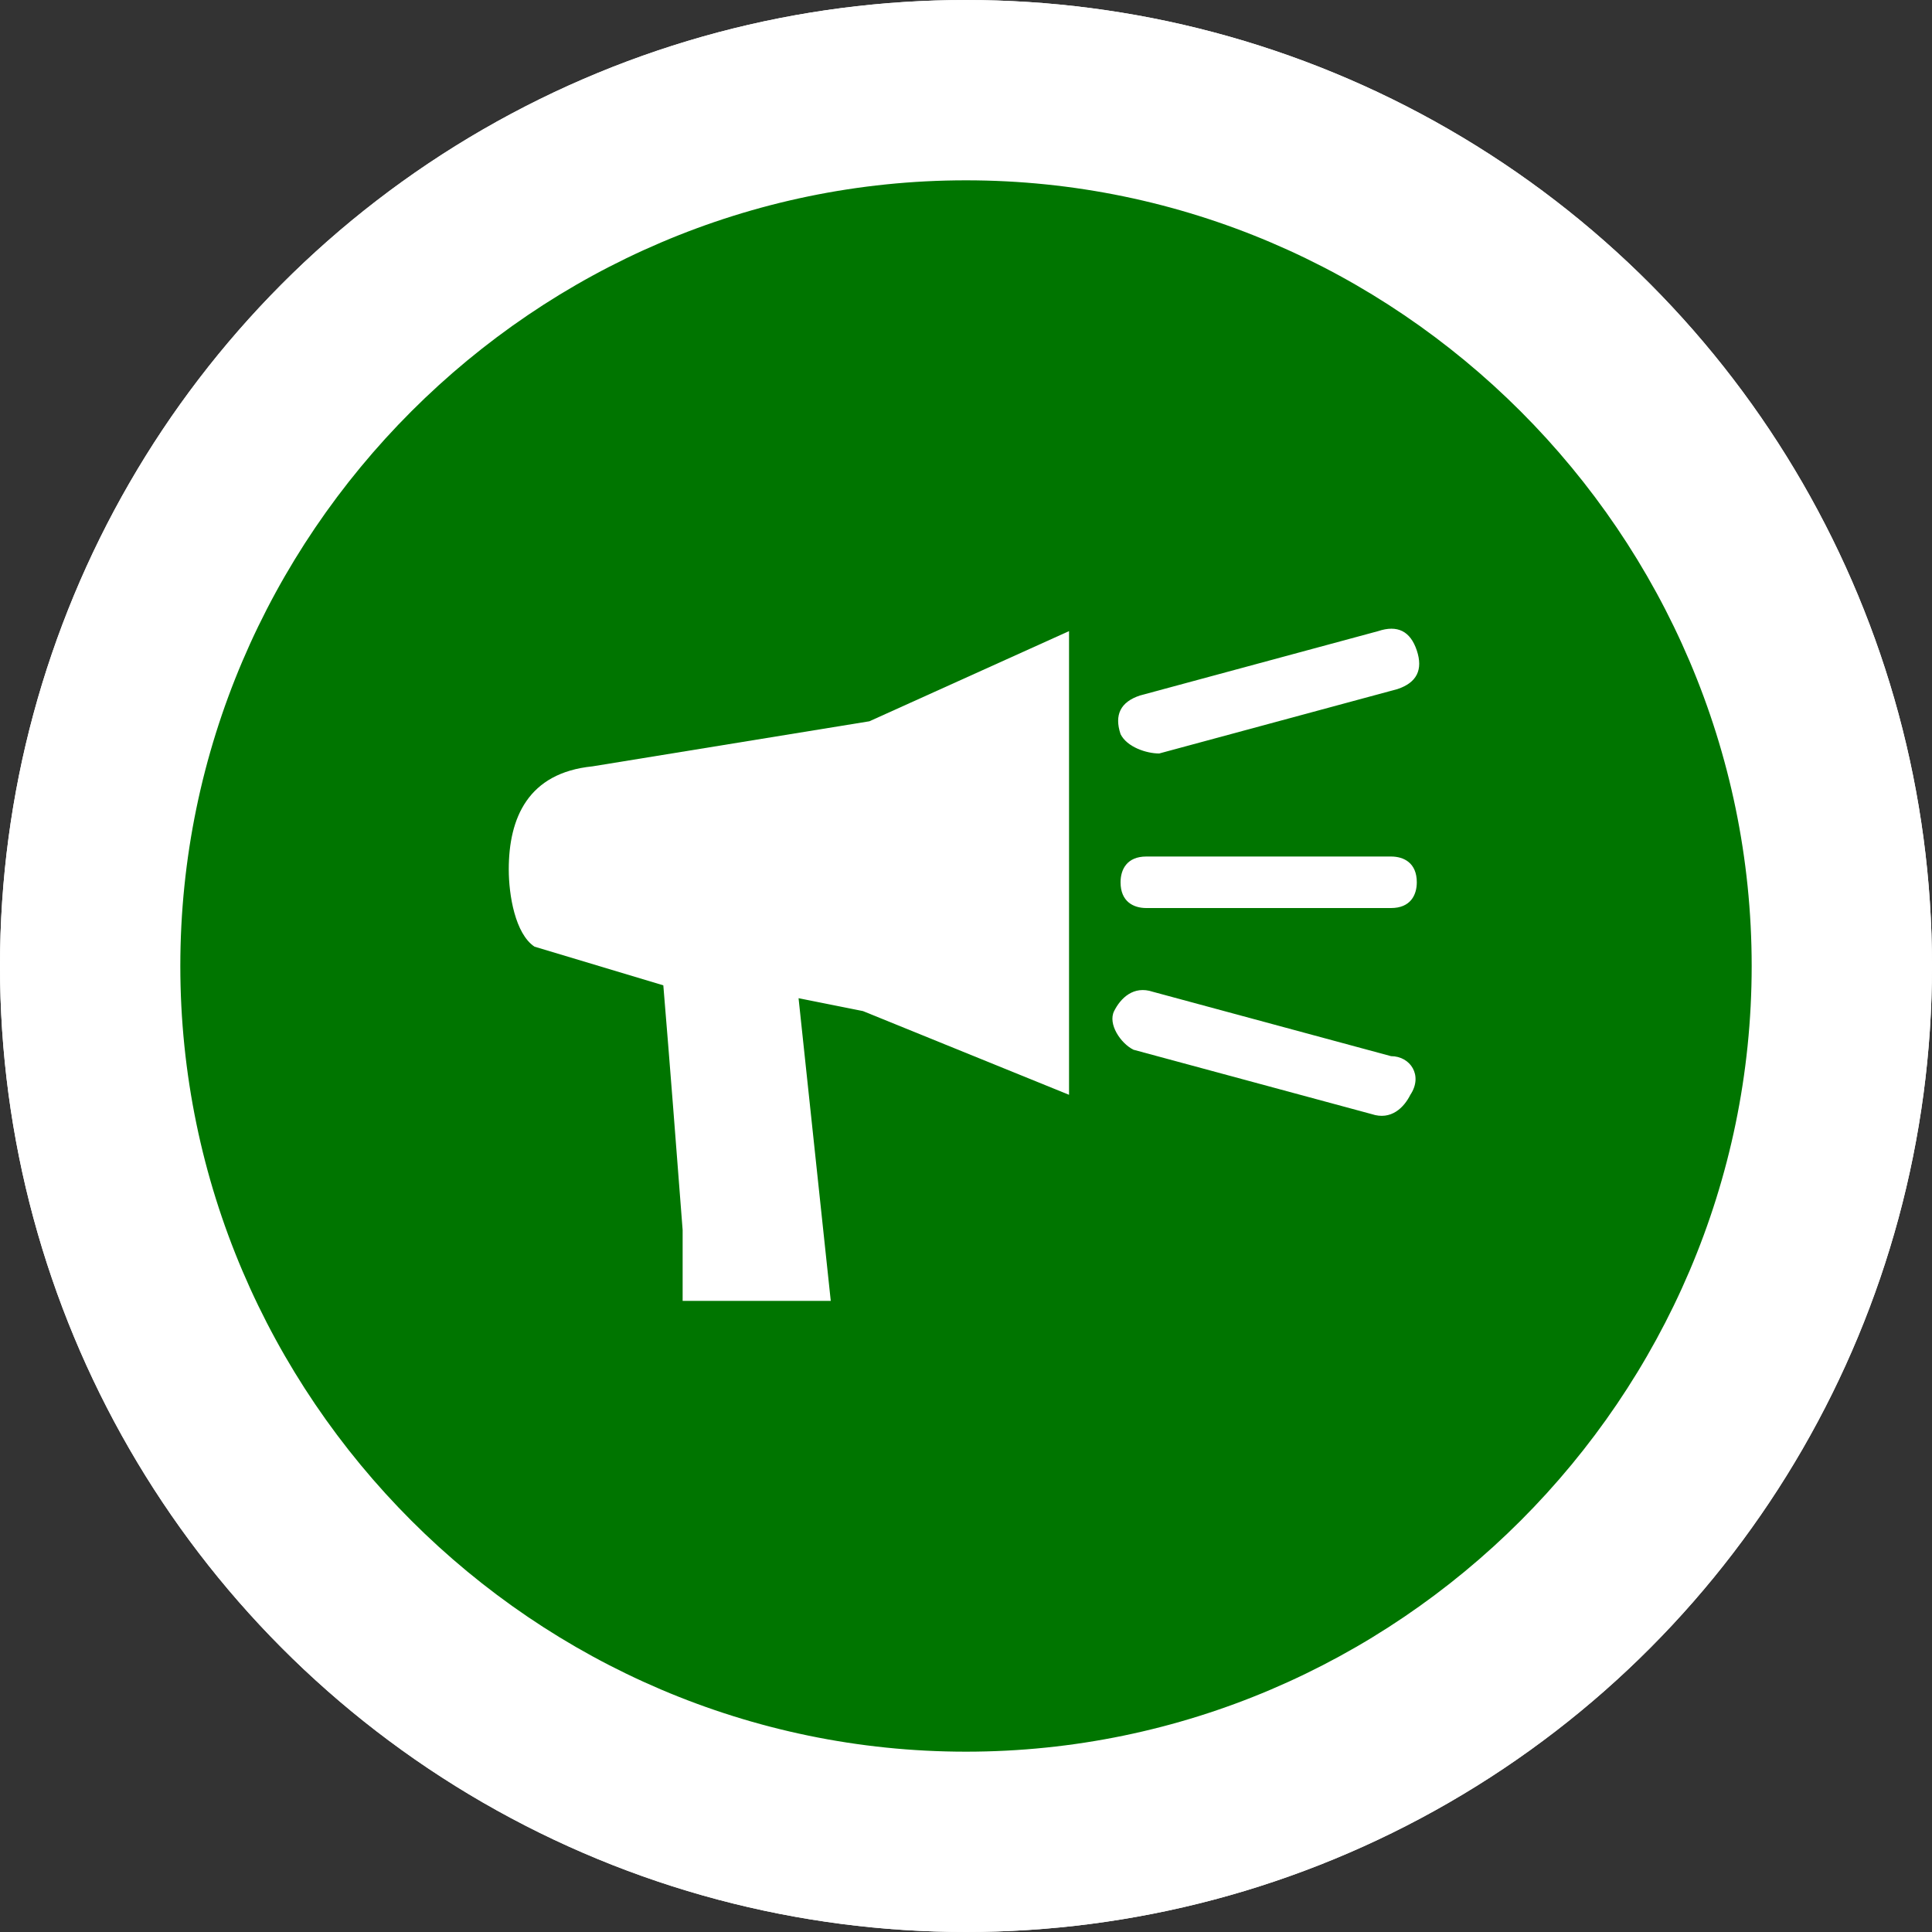 <?xml version="1.0" encoding="utf-8"?>
<!-- Generator: Adobe Illustrator 19.1.0, SVG Export Plug-In . SVG Version: 6.00 Build 0)  -->
<!DOCTYPE svg PUBLIC "-//W3C//DTD SVG 1.1//EN" "http://www.w3.org/Graphics/SVG/1.1/DTD/svg11.dtd">
<svg version="1.1" xmlns="http://www.w3.org/2000/svg" xmlns:xlink="http://www.w3.org/1999/xlink" x="0px" y="0px"
	 viewBox="0 0 30 30" enable-background="new 0 0 30 30" xml:space="preserve">
<rect x="0" y="0" width="30" height="30" fill="#333333" stroke="none"/>
<g id="cluster" display="none">
	<g display="inline">
		<title>Cluster Indicator</title>
		<circle fill="#0099FF" stroke="#FFFFFF" cx="8.1" cy="8.1" r="7"/>
		<line fill="none" stroke="#FFFFFF" stroke-width="2" x1="8.1" y1="3.1" x2="8.1" y2="13.1"/>
		<line fill="none" stroke="#FFFFFF" stroke-width="2" x1="3.1" y1="8.1" x2="13.1" y2="8.1"/>
	</g>
</g>
<g id="burn" display="none">
	<g id="Layer_2_1_" display="inline">
		<path fill="#989898" stroke="#676767" stroke-miterlimit="10" d="M17.8,14.8c1.6,0,2-0.9,2-1.8s0.8-3.7,0.8-5.5s0.8-4.2,2-4.2
			c1.3,0,1.7,2,1.7,4.2s-1.3,4.3,0,5.5c1.3,1.3,2,0.5,3.4,1.8s2,4.7,1.3,5.5c-0.8,0.9-2,4.8-3.9,4.8c-1.7,0-3-0.2-4-1.3
			c-1-1-3.4-2-3.4-1.4c0,0.8-0.2,1.7,0.8,2.6c1,0.9,1.4,2.8,0,2.8c-1.4,0-0.5-0.5-1.6-1.6c-1.1-1.1-0.9-2.3-3.1-2.9
			c-2.3-0.8-3.3-4.2-5.4-4.2s-4.9,0.2-4.9-1.1s0-2.6-0.9-3.4c-0.9-0.8-2.4-2.6-1.6-3.4c0.9-0.9,1.6-0.9,1.6-2.3s0.1-4.5,1.1-4.5
			S5.6,8.8,6.6,10c1.2,1.2,5.7-0.9,6.8,0.2s2.9,1.3,2.9,2.4C16.2,13.6,17.8,14.8,17.8,14.8z"/>
	</g>
</g>
<g id="road_closed" display="none">
	<g id="Layer_40" display="inline">
		<g>
			<circle fill="#FFFFFF" cx="15" cy="15" r="14.1"/>
			<path d="M18.9,1.9h-7.9L4.8,25.8L15,30l10.2-4.1L18.9,1.9z M15.9,2.8L16,4.7H14l0.1-1.9H15.9z M13.6,11.3l0.3-4.7h2.3l0.3,4.7
				H13.6z M16.5,13.1l0.5,8.4H13l0.5-8.4H16.5z M12.7,28.1l0.2-3.7h4.2l0.2,3.7H12.7z"/>
			<path fill="#ED2F22" d="M15,0C6.8,0,0,6.8,0,15s6.7,15,15,15s15-6.7,15-15S23.2,0,15,0z M1.9,15C1.9,7.8,7.8,1.9,15,1.9
				c3.6,0,6.7,1.4,9.1,3.7L5.5,24.1C3.3,21.7,1.9,18.6,1.9,15z M15,28.1c-3,0-5.8-1-8.1-2.8L25.3,6.9c1.8,2.2,2.8,5.1,2.8,8.1
				C28.1,22.2,22.2,28.1,15,28.1z"/>
		</g>
	</g>
	<g id="Layer_61" display="inline">
	</g>
</g>
<g id="airport_closure" display="none">
	<g id="Layer_43" display="inline">
		<g>
			<circle fill="#FFFFFF" cx="15" cy="15" r="14.1"/>
			<g>
				<g id="flights_1_">
					<path d="M17.5,13.9"/>
					<path d="M23.4,15c0-0.7-0.6-0.9-1.3-0.9h-4.6l-4.2-7.5h-1.7l2.1,7.5H9l-1.2-1.9H6.6L7.8,15l-1.2,2.8h1.2L9,15.9h4.7l-2.1,7.5
						h1.7l4.2-7.5h4.6C22.9,15.9,23.4,15.7,23.4,15z"/>
				</g>
			</g>
			<path fill="#ED2F22" d="M15,0C6.8,0,0,6.8,0,15s6.7,15,15,15s15-6.7,15-15S23.2,0,15,0z M1.9,15C1.9,7.8,7.8,1.9,15,1.9
				c3.6,0,6.7,1.4,9.1,3.7L5.5,24.1C3.3,21.7,1.9,18.6,1.9,15z M15,28.1c-3,0-5.8-1-8.1-2.8L25.3,6.9c1.8,2.2,2.8,5.1,2.8,8.1
				C28.1,22.2,22.2,28.1,15,28.1z"/>
		</g>
	</g>
	<g id="Layer_61_1_" display="inline">
	</g>
</g>
<g id="other_closed" display="none">
	<g id="Layer_46" display="inline">
		<g>
			<circle fill="#FFFFFF" cx="15" cy="15" r="14.1"/>
			<path fill="#ED2F22" d="M15,0C6.8,0,0,6.8,0,15s6.7,15,15,15s15-6.7,15-15S23.2,0,15,0z M1.9,15C1.9,7.8,7.8,1.9,15,1.9
				c3.6,0,6.7,1.4,9.1,3.7L5.5,24.1C3.3,21.7,1.9,18.6,1.9,15z M15,28.1c-3,0-5.8-1-8.1-2.8L25.3,6.9c1.8,2.2,2.8,5.1,2.8,8.1
				C28.1,22.2,22.2,28.1,15,28.1z"/>
		</g>
	</g>
	<g id="Layer_61_2_" display="inline">
	</g>
</g>
<g id="park_closed" display="none">
	<g id="Layer_45" display="inline">
		<g>
			<circle fill="#FFFFFF" cx="15" cy="15" r="14.1"/>
			<path d="M16.1,25.4v-3.5v-3.5l1.5-0.7c0.6,0.4,1.2,0.7,2,0.7c2,0,3.5-1.6,3.5-3.5c0-1.4-0.8-2.7-2.2-3.2c0.3-0.5,0.4-0.9,0.4-1.4
				c0-1.6-1.3-2.9-2.9-2.9c-0.6,0-1,0.2-1.4,0.4c-0.5-1.4-1.8-2.2-3.2-2.2c-1.8,0-3.2,1.3-3.5,3C8,9.2,6.2,11.3,6.2,13.8
				c0,2.9,2.3,5.2,5.2,5.2c0.8,0,1.6-0.2,2.3-0.6v6.9C13.8,25.4,16.1,25.4,16.1,25.4z"/>
			<path fill="#ED2F22" d="M15,0C6.8,0,0,6.8,0,15s6.7,15,15,15s15-6.7,15-15S23.2,0,15,0z M1.9,15C1.9,7.8,7.8,1.9,15,1.9
				c3.6,0,6.7,1.4,9.1,3.7L5.5,24.1C3.3,21.7,1.9,18.6,1.9,15z M15,28.1c-3,0-5.8-1-8.1-2.8L25.3,6.9c1.8,2.2,2.8,5.1,2.8,8.1
				C28.1,22.2,22.2,28.1,15,28.1z"/>
		</g>
	</g>
	<g id="Layer_61_3_" display="inline">
	</g>
</g>
<g id="port_closure" display="none">
	<g id="Layer_42" display="inline">
		<g>
			<circle fill="#FFFFFF" cx="15" cy="15" r="14.1"/>
			<g>
				<polygon points="21.6,15.9 21.6,14.1 19.7,14.1 19.7,10.3 16.9,10.8 16.9,14.1 15.9,14.1 15.9,10.3 14.1,10.8 14.1,14.1 
					13.1,14.1 13.1,10.3 10.3,10.8 10.3,14.1 8.4,14.1 8.4,15.9 3.8,15.9 7.5,20.6 22.6,20.6 26.2,15.9 				"/>
			</g>
			<path fill="#ED2F22" d="M15,0C6.8,0,0,6.8,0,15s6.8,15,15,15s15-6.8,15-15S23.2,0,15,0z M1.9,15C1.9,7.8,7.8,1.9,15,1.9
				c3.6,0,6.8,1.4,9.1,3.7L5.5,24.1C3.3,21.8,1.9,18.6,1.9,15z M15,28.1c-3,0-5.8-1-8.1-2.8L25.3,6.9c1.8,2.2,2.8,5.1,2.8,8.1
				C28.1,22.2,22.2,28.1,15,28.1z"/>
		</g>
	</g>
	<g id="Layer_61_4_" display="inline">
	</g>
</g>
<g id="rail_disruptions" display="none">
	<g id="Layer_44" display="inline">
		<g>
			<circle fill="#FFFFFF" cx="15" cy="15" r="14.1"/>
			<g>
				<g>
					<circle cx="8.4" cy="18.8" r="1.9"/>
					<circle cx="13.1" cy="18.8" r="1.9"/>
					<circle cx="17.8" cy="18.8" r="1.9"/>
					<polygon points="25.3,20.6 20.6,20.6 20.6,15.9 5.6,15.9 5.6,13.1 4.7,13.1 4.7,11.2 6.6,11.2 9.9,11.2 9.9,11.2 11.9,11.2 
						12.6,13.1 13.9,13.1 13.9,11.2 15.9,11.2 15.9,13.1 16.9,13.1 16.9,9.4 19.7,9.4 19.7,13.1 23.4,13.1 23.4,16.1 					"/>
				</g>
			</g>
			<path fill="#ED2F22" d="M15,0C6.8,0,0,6.8,0,15s6.8,15,15,15s15-6.8,15-15S23.2,0,15,0z M1.9,15C1.9,7.8,7.8,1.9,15,1.9
				c3.6,0,6.8,1.4,9.1,3.7L5.5,24.1C3.3,21.8,1.9,18.6,1.9,15z M15,28.1c-3,0-5.8-1-8.1-2.8L25.3,6.9c1.8,2.2,2.8,5.1,2.8,8.1
				C28.1,22.2,22.2,28.1,15,28.1z"/>
		</g>
	</g>
	<g id="Layer_61_5_" display="inline">
	</g>
</g>
<g id="school_closure" display="none">
	<g id="Layer_41" display="inline">
		<circle fill="#FFFFFF" cx="15" cy="15" r="14.1"/>
		<g>
			<polygon points="18.7,16.1 14.2,17.9 8.4,15.6 8.4,17.9 14.2,20.6 18.7,18.7 			"/>
			<polygon points="21.6,12.9 23.4,12.2 14.1,9.4 4.7,12.2 14.1,15.9 19.7,13.7 19.7,18.7 18.7,18.7 18.7,23.4 22.5,23.4 22.5,18.7 
				21.6,18.7 			"/>
		</g>
		<path fill="#ED2F22" d="M15,0C6.8,0,0,6.8,0,15s6.7,15,15,15s15-6.7,15-15S23.2,0,15,0z M1.9,15C1.9,7.8,7.8,1.9,15,1.9
			c3.6,0,6.7,1.4,9.1,3.7L5.5,24.1C3.3,21.7,1.9,18.6,1.9,15z M15,28.1c-3,0-5.8-1-8.1-2.8L25.3,6.9c1.8,2.2,2.8,5.1,2.8,8.1
			C28.1,22.2,22.2,28.1,15,28.1z"/>
	</g>
	<g id="Layer_61_6_" display="inline">
	</g>
</g>
<g id="total_fire_ban" display="none">
	<polygon display="inline" fill="#FFFFFF" points="15.8,-0.3 0.3,15.2 15.9,30.6 31.4,15.1 	"/>
	<g id="Layer_46_1_" display="inline">
		<g transform="scale(3)">
			<circle fill="#FFFFFF" cx="5" cy="5" r="5"/>
			<path fill="#ED2F22" d="M5,0C2.3,0,0,2.3,0,5s2.2,5,5,5s5-2.2,5-5S7.7,0,5,0z M0.7,5c0-2.4,2-4.4,4.4-4.4c1.2,0,2.2,0.5,3,1.2
				L1.9,8C1.1,7.2,0.7,6.2,0.7,5z M5,9.3C4,9.3,3.1,9,2.3,8.4l6.1-6.1C9,3.1,9.4,4,9.4,5C9.4,7.4,7.4,9.3,5,9.3z"/>
		</g>
	</g>
	<path display="inline" d="M14.4,20.7c0,0-4.2-2.4-4.2-5.6S13.8,11,14.4,9C15,7,15,7,15,7s2.1,1.5,2,3.7c-0.1,1.9-0.7,2.9-0.7,2.9
		s1.8,0.5,2.3-2.9c0,0,3.6,2.9,2.2,6.2c-1.4,3.3-3.6,3.7-3.6,3.7c0.3-3.3-1.6-3.2-0.6-4.7c0,0-1-0.3-1.7,0.7
		C14.2,17.7,14,18.4,14.4,20.7z"/>
</g>
<g id="track_closed" display="none">
	<g id="Layer_40_1_" display="inline">
		<g>
			<circle fill="#FFFFFF" cx="15" cy="15" r="14.1"/>
			<path d="M18.9,1.9h-7.9L4.8,25.8L15,30l10.2-4.1L18.9,1.9z M15.9,2.8L16,4.7H14l0.1-1.9H15.9z M13.6,11.2l0.3-4.7h2.3l0.3,4.7
				H13.6z M16.5,13.1l0.5,8.4H13l0.5-8.4H16.5z M12.7,28.1l0.2-3.8h4.2l0.2,3.8H12.7z"/>
			<path fill="#ED2F22" d="M15,0C6.8,0,0,6.8,0,15s6.8,15,15,15s15-6.8,15-15S23.2,0,15,0z M1.9,15C1.9,7.8,7.8,1.9,15,1.9
				c3.6,0,6.8,1.4,9.1,3.7L5.5,24.1C3.3,21.8,1.9,18.6,1.9,15z M15,28.1c-3,0-5.8-1-8.1-2.8L25.3,6.9c1.8,2.2,2.8,5.1,2.8,8.1
				C28.1,22.2,22.2,28.1,15,28.1z"/>
		</g>
	</g>
	<g id="Layer_61_7_" display="inline">
	</g>
</g>
<g id="Neighbourhood_Safer_Place">
	<g id="Layer_35">
		<g>
			
				<circle fill="#007500" stroke="#FFFFFF" stroke-width="2" stroke-linejoin="round" stroke-miterlimit="10" cx="15" cy="15" r="13.8"/>
			<g>
				<g>
					<circle fill="#FFFFFF" cx="10" cy="12.2" r="1.8"/>
					<path fill="#FFFFFF" d="M11.2,17.8c0-0.7,0.2-1.4,1.1-1.6v-0.3c0-0.4-0.3-0.8-0.6-0.8H8.3c-0.4,0-0.6,0.5-0.6,0.8v4
						c0,0.4,0.3,0.6,0.6,0.6h0.2h2.8C11.2,20.5,11.2,17.7,11.2,17.8z"/>
					<circle fill="#FFFFFF" cx="19.9" cy="12.2" r="1.8"/>
					<path fill="#FFFFFF" d="M21.4,20.5h0.2c0.4,0,0.7-0.7,0.7-1.1v-3.6c0-0.4-0.4-0.8-0.7-0.8h-3.2c-0.4,0-0.6,0.5-0.6,0.8v0.3
						c0.9,0.3,0.9,0.9,0.9,1.6v2.8C18.7,20.5,21.4,20.5,21.4,20.5z"/>
					<path fill="#FFFFFF" d="M16.6,23.2h0.3c0.4,0,0.8-0.5,0.8-0.8v-3.5v-1.2l0,0c0-0.4-0.5-0.9-0.8-0.9H13c-0.4,0-0.7,0.5-0.7,0.9
						l0,0v1.2v3.5c0,0.4,0.4,0.8,0.7,0.8h0.3C13.3,23.2,16.6,23.2,16.6,23.2z"/>
					<circle fill="#FFFFFF" cx="15" cy="14" r="1.8"/>
				</g>
				<circle fill="#FFFFFF" cx="15" cy="9.5" r="1.8"/>
			</g>
		</g>
	</g>
	<g id="Layer_61_8_">
	</g>
</g>
<g id="Community_Document">
	<g id="Layer_37">
		<g>
			<g>
				<circle fill="#007500" cx="15" cy="15" r="13.1"/>
				<path fill="#FFFFFF" d="M15,29C7.3,29,1,22.7,1,15S7.3,1,15,1s14,6.3,14,14S22.7,29,15,29z M15,2.8C8.3,2.8,2.8,8.3,2.8,15
					S8.3,27.2,15,27.2S27.2,21.7,27.2,15S21.7,2.8,15,2.8z"/>
			</g>
			<path fill="#FFFFFF" d="M9.8,8.9v12.2h10.5V8.9H9.8z M11.5,11.5H15v1.8h-3.5V11.5z M18.5,18.5h-7v-1.8h7V18.5z M18.5,15.9h-7
				v-1.8h7V15.9z"/>
		</g>
	</g>
	<g id="Layer_61_9_">
	</g>
</g>
<g id="Layer_14">
	<g id="Layer_36">
		<g>
			<circle fill="#007500" cx="15" cy="15" r="13.1"/>
			<g>
				<path fill="#FFFFFF" d="M16.3,7.8c1,0,1.4,0.6,1.4,1.4c0,0.9-0.8,1.8-1.8,1.8c-0.9,0-1.4-0.5-1.4-1.4
					C14.5,8.8,15.1,7.8,16.3,7.8z M13.4,21.8c-0.7,0-1.3-0.4-0.8-2.4l0.9-3.6c0.2-0.6,0.2-0.8,0-0.8c-0.3,0-1.2,0.4-1.8,0.8
					l-0.3-0.6c1.8-1.5,3.9-2.5,4.7-2.5c0.7,0,0.9,0.9,0.5,2.3l-1,3.8c-0.2,0.7-0.1,0.9,0.1,0.9c0.3,0,1-0.3,1.7-0.9l0.4,0.6
					C16.1,21.1,14.1,21.8,13.4,21.8z"/>
			</g>
			<g>
				<path fill="#FFFFFF" d="M15,29C7.3,29,1,22.7,1,15S7.3,1,15,1s14,6.3,14,14S22.7,29,15,29z M15,2.8C8.3,2.8,2.8,8.3,2.8,15
					S8.3,27.2,15,27.2S27.2,21.7,27.2,15S21.7,2.8,15,2.8z"/>
			</g>
		</g>
	</g>
	<g id="Layer_61_10_">
	</g>
</g>
<g id="Layer_15">
	<g id="Layer_34">
		<g>
			
				<circle fill="#1E5DA7" stroke="#FFFFFF" stroke-width="2" stroke-linejoin="round" stroke-miterlimit="10" cx="15" cy="15" r="14"/>
			<rect x="7.5" y="22.5" fill="#FFFFFF" width="14.9" height="0.9"/>
			<polygon fill="#FFFFFF" points="21.5,22.5 22.5,22.5 22.5,12.2 21.5,11.3 			"/>
			<rect x="7.5" y="12.2" fill="#FFFFFF" width="0.9" height="10.3"/>
			<g>
				<g>
					<circle fill="#FFFFFF" cx="11.3" cy="12.9" r="1.7"/>
					<path fill="#FFFFFF" d="M12.2,16.8c0-0.6,0-0.9,0.9-1.1v-0.2c0-0.3-0.5-0.4-0.7-0.4h-1.5c-0.3,0-0.6,0.1-0.6,0.4v3.1
						c0,0.3,0.2,0.3,0.6,0.3H11h1.1C12.1,18.7,12.2,16.7,12.2,16.8z"/>
					<circle fill="#FFFFFF" cx="18.8" cy="12.9" r="1.6"/>
					<path fill="#FFFFFF" d="M19,18.7L19,18.7c0.4,0,0.7-0.3,0.7-0.7v-2.7c0-0.3-0.3-0.4-0.6-0.4h-1.5c-0.3,0-0.7,0.1-0.7,0.4v0.2
						c0.9,0.2,0.9,0.7,0.9,1.2v1.9L19,18.7L19,18.7z"/>
					<circle fill="#FFFFFF" cx="15" cy="14.2" r="1.7"/>
				</g>
				<circle fill="#FFFFFF" cx="15" cy="11.1" r="1.6"/>
			</g>
			<rect x="13.7" y="16.9" fill="#FFFFFF" width="2.8" height="4.7"/>
			<polygon fill="#FFFFFF" points="7.5,13.1 5.7,13.1 15,4.7 24.3,13.1 22.5,13.1 15,6.6 			"/>
		</g>
	</g>
	<g id="Layer_61_11_">
	</g>
</g>
<g id="Layer_16">
	<g id="Layer_34_1_">
		<g>
			
				<circle fill="#007500" stroke="#FFFFFF" stroke-width="2" stroke-linejoin="round" stroke-miterlimit="10" cx="15" cy="15" r="14"/>
			<rect x="7.5" y="22.5" fill="#FFFFFF" width="14.9" height="0.9"/>
			<polygon fill="#FFFFFF" points="21.5,22.5 22.5,22.5 22.5,12.2 21.5,11.3 			"/>
			<rect x="7.5" y="12.2" fill="#FFFFFF" width="0.9" height="10.3"/>
			<g>
				<g>
					<circle fill="#FFFFFF" cx="11.3" cy="12.9" r="1.7"/>
					<path fill="#FFFFFF" d="M12.2,16.8c0-0.6,0-0.9,0.9-1.1v-0.2c0-0.3-0.5-0.4-0.7-0.4h-1.5c-0.3,0-0.6,0.1-0.6,0.4v3.1
						c0,0.3,0.2,0.3,0.6,0.3H11h1.1C12.1,18.7,12.2,16.7,12.2,16.8z"/>
					<circle fill="#FFFFFF" cx="18.8" cy="12.9" r="1.6"/>
					<path fill="#FFFFFF" d="M19,18.7L19,18.7c0.4,0,0.7-0.3,0.7-0.7v-2.7c0-0.3-0.3-0.4-0.6-0.4h-1.5c-0.3,0-0.7,0.1-0.7,0.4v0.2
						c0.9,0.2,0.9,0.7,0.9,1.2v1.9L19,18.7L19,18.7z"/>
					<circle fill="#FFFFFF" cx="15" cy="14.2" r="1.7"/>
				</g>
				<circle fill="#FFFFFF" cx="15" cy="11.1" r="1.6"/>
			</g>
			<rect x="13.7" y="16.9" fill="#FFFFFF" width="2.8" height="4.7"/>
			<polygon fill="#FFFFFF" points="7.5,13.1 5.7,13.1 15,4.7 24.3,13.1 22.5,13.1 15,6.6 			"/>
		</g>
	</g>
	<g id="Layer_61_12_">
	</g>
</g>
<g id="Layer_17">
	<g id="Layer_38">
		<g>
			<g>
				<circle fill="#007500" cx="15" cy="15" r="13.1"/>
				<path fill="#FFFFFF" d="M15,29C7.3,29,1,22.7,1,15S7.3,1,15,1s14,6.3,14,14S22.7,29,15,29z M15,2.8C8.3,2.8,2.8,8.3,2.8,15
					S8.3,27.2,15,27.2S27.2,21.7,27.2,15S21.7,2.8,15,2.8z"/>
			</g>
			<g>
				<path fill="#FFFFFF" d="M10.3,15.3c0.1,1.2,0.2,2.5,0.3,3.8c0,0.3,0,1.1,0,1.1h2.3l-0.5-4.7l1,0.2l3.2,1.3V9.8l-3.1,1.4
					l-4.3,0.7c-1,0.1-1.3,0.8-1.3,1.6c0,0.4,0.1,1,0.4,1.2L10.3,15.3z"/>
				<path fill="#FFFFFF" d="M21.6,14.1c0.3,0,0.4-0.2,0.4-0.4c0-0.3-0.2-0.4-0.4-0.4h-3.8c-0.3,0-0.4,0.2-0.4,0.4
					c0,0.3,0.2,0.4,0.4,0.4H21.6z"/>
				<path fill="#FFFFFF" d="M18,11.7l3.7-1c0.3-0.1,0.4-0.3,0.3-0.6c-0.1-0.3-0.3-0.4-0.6-0.3l-3.7,1c-0.3,0.1-0.4,0.3-0.3,0.6
					C17.5,11.6,17.8,11.7,18,11.7z"/>
				<path fill="#FFFFFF" d="M21.6,16.4l-3.7-1c-0.3-0.1-0.5,0.1-0.6,0.3s0.1,0.5,0.3,0.6l3.7,1c0.3,0.1,0.5-0.1,0.6-0.3
					C22.1,16.7,21.9,16.4,21.6,16.4z"/>
			</g>
		</g>
	</g>
	<g id="Layer_61_13_">
	</g>
</g>
</svg>

